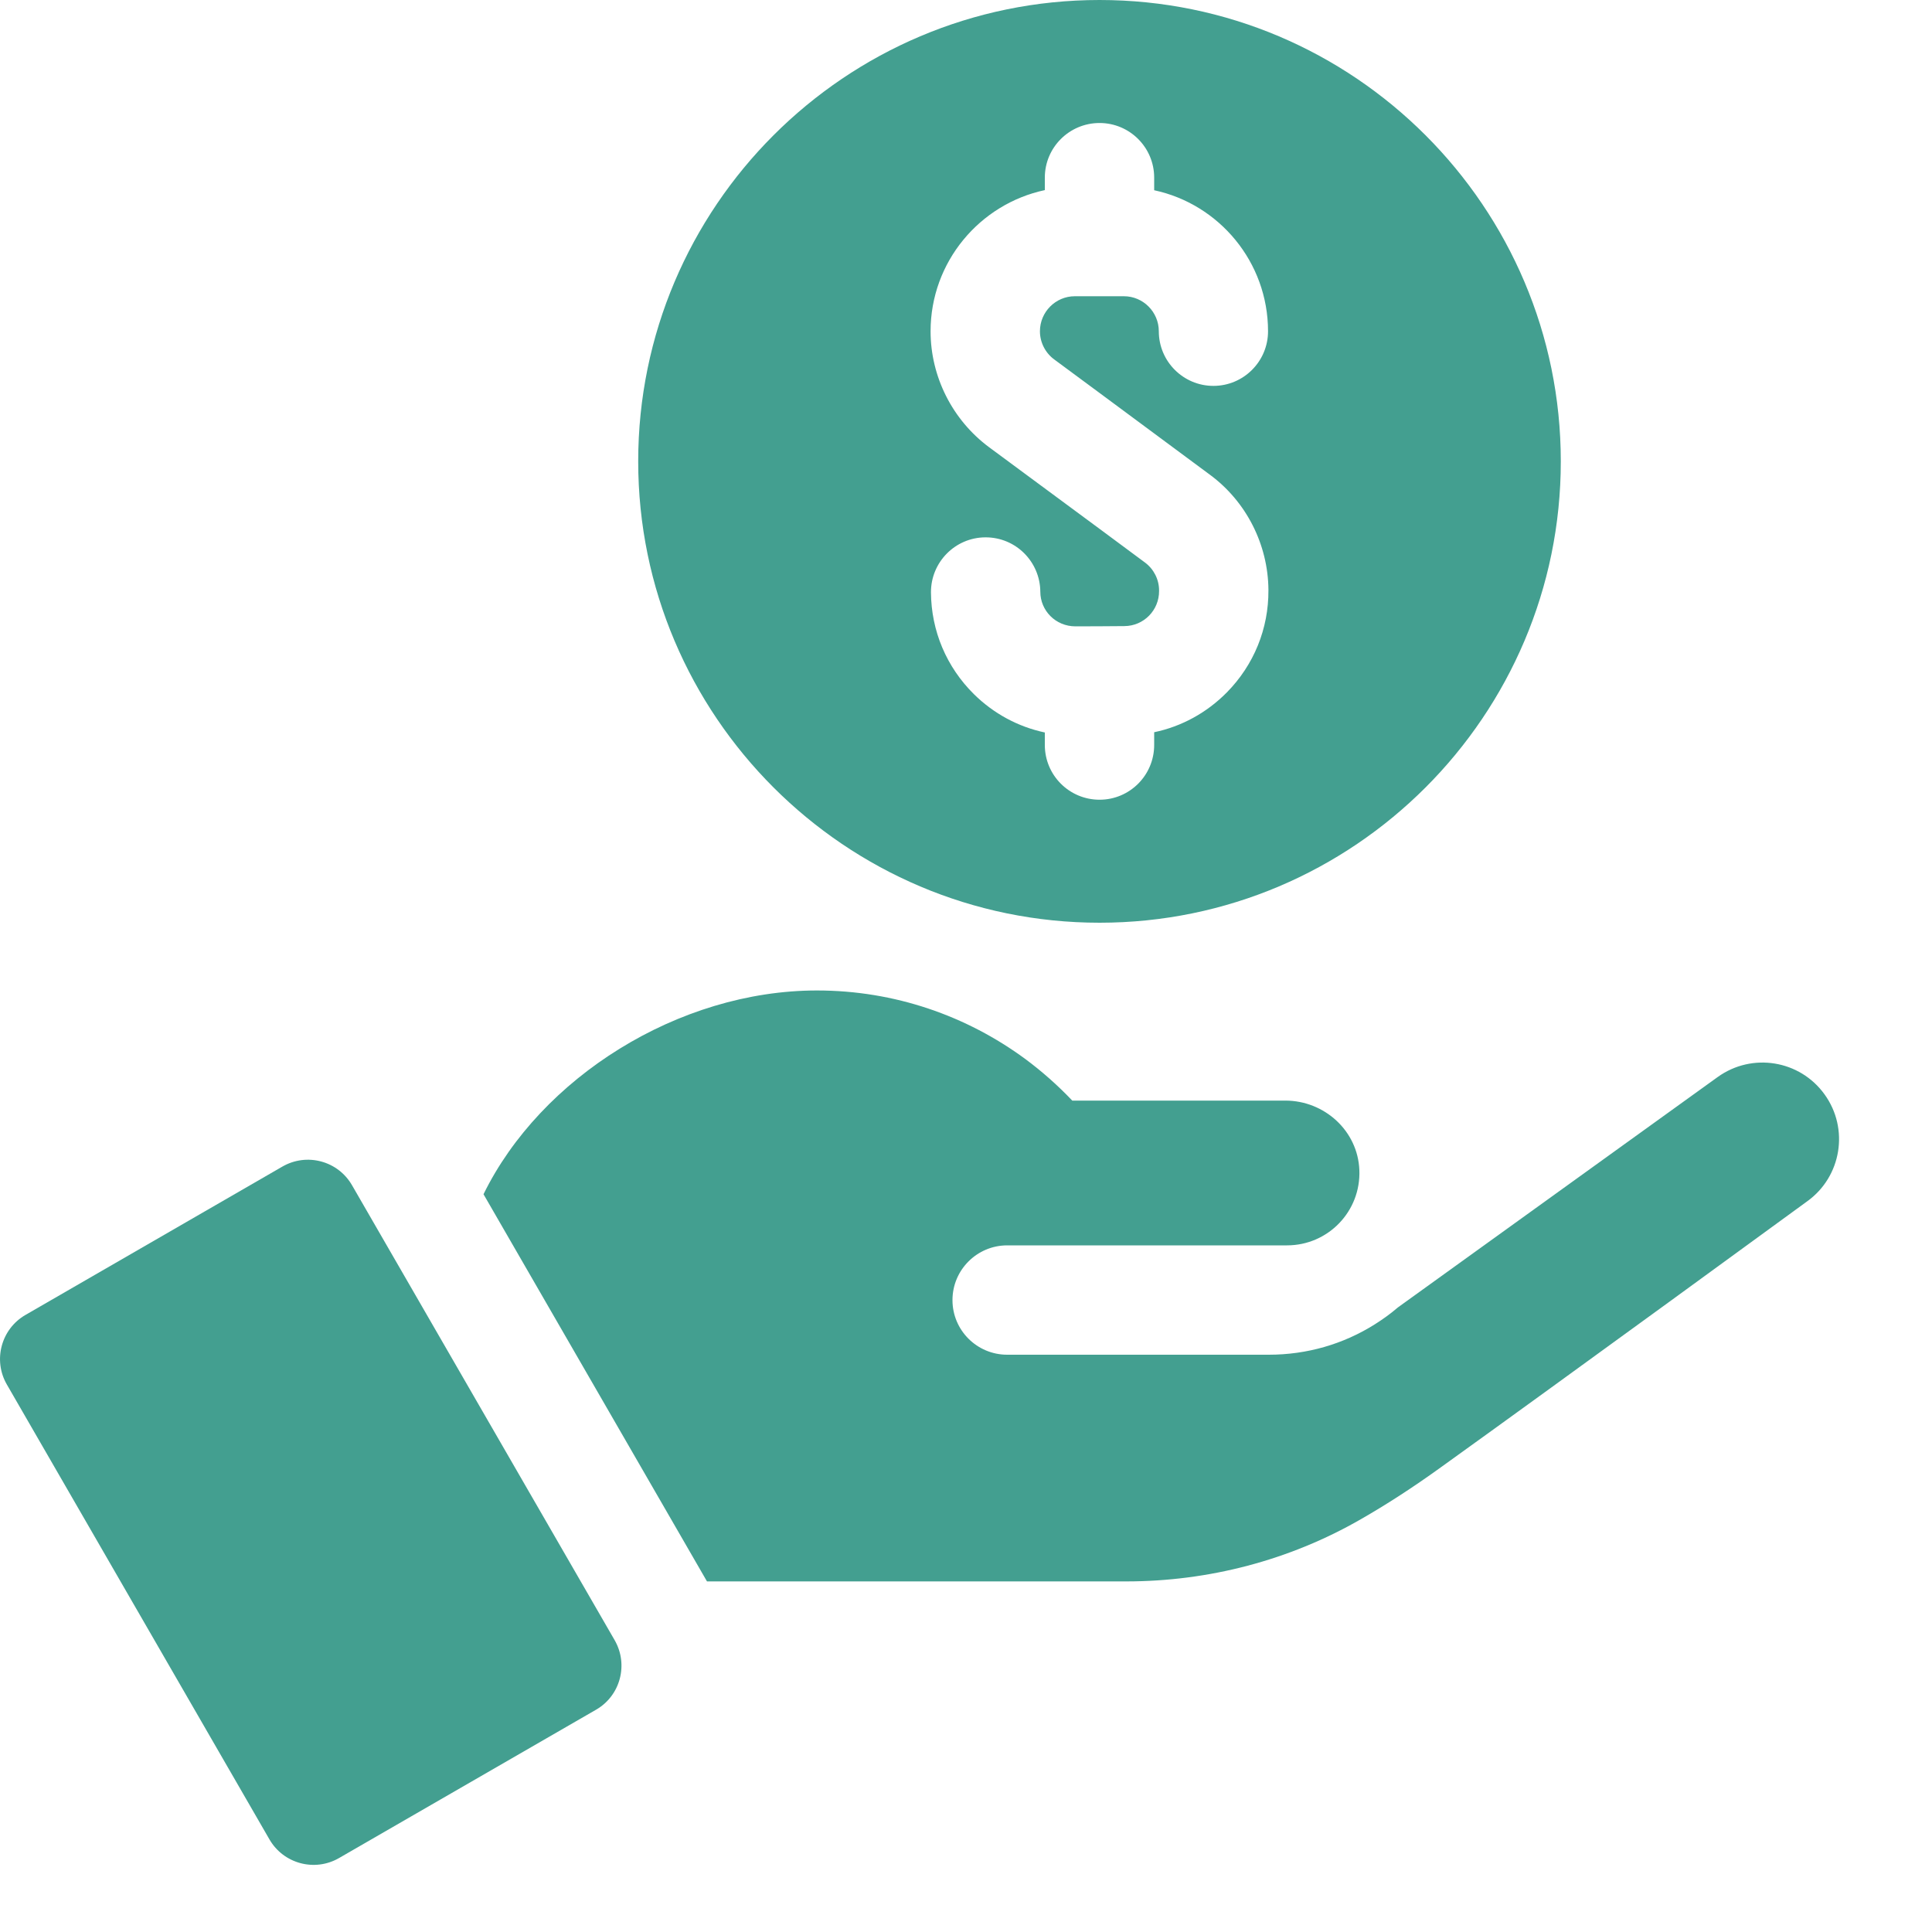 <svg width="15" height="15" viewBox="0 0 15 15" fill="none" xmlns="http://www.w3.org/2000/svg">
<path d="M8.537 7.164C10.512 7.164 12.118 5.557 12.118 3.582C12.118 1.607 10.512 0 8.537 0C6.562 0 4.955 1.607 4.955 3.582C4.955 5.557 6.562 7.164 8.537 7.164ZM8.112 1.476V1.379C8.112 1.145 8.302 0.955 8.537 0.955C8.771 0.955 8.961 1.145 8.961 1.379V1.477C9.466 1.585 9.845 2.035 9.845 2.572C9.845 2.806 9.655 2.996 9.421 2.996C9.187 2.996 8.997 2.806 8.997 2.572C8.997 2.422 8.875 2.3 8.726 2.3H8.345C8.196 2.3 8.074 2.422 8.074 2.572C8.074 2.657 8.115 2.739 8.184 2.79L8.537 3.051L9.394 3.686C9.676 3.894 9.845 4.227 9.848 4.578V4.582C9.85 4.881 9.735 5.163 9.525 5.376C9.369 5.534 9.173 5.641 8.961 5.685V5.784C8.961 6.019 8.771 6.209 8.537 6.209C8.302 6.209 8.112 6.019 8.112 5.784V5.687C7.905 5.643 7.715 5.541 7.561 5.389C7.348 5.178 7.23 4.898 7.228 4.599C7.227 4.365 7.416 4.173 7.65 4.172H7.653C7.886 4.172 8.075 4.36 8.077 4.594C8.077 4.74 8.195 4.863 8.35 4.863C8.584 4.862 8.497 4.863 8.73 4.861C8.88 4.86 9 4.738 8.999 4.588V4.584C8.999 4.499 8.958 4.418 8.889 4.367L8.537 4.106L7.679 3.472C7.395 3.261 7.225 2.925 7.225 2.572C7.225 2.034 7.606 1.584 8.112 1.476V1.476Z" fill="#439F90"/>
<path d="M2.733 9.202C2.624 9.013 2.383 8.948 2.193 9.057L0.198 10.209C0.009 10.318 -0.056 10.56 0.053 10.749L2.092 14.281C2.201 14.47 2.443 14.535 2.632 14.426L4.628 13.274C4.817 13.165 4.881 12.923 4.772 12.734L2.733 9.202Z" fill="#439F90"/>
<path d="M14.166 8.497C13.974 8.23 13.603 8.17 13.336 8.362C12.528 8.944 10.976 10.062 10.853 10.151C10.796 10.2 10.736 10.243 10.674 10.282C10.43 10.436 10.147 10.518 9.851 10.518H7.82C7.585 10.518 7.395 10.328 7.395 10.094C7.395 9.859 7.586 9.669 7.82 9.669H9.992C10.312 9.669 10.567 9.404 10.554 9.084C10.542 8.78 10.283 8.545 9.979 8.545H8.325C8.213 8.427 8.09 8.318 7.959 8.221C7.506 7.888 6.948 7.69 6.343 7.69C5.267 7.69 4.197 8.368 3.754 9.272L5.489 12.278H8.744C9.383 12.278 10.012 12.114 10.566 11.795C10.758 11.685 10.964 11.553 11.187 11.392C12.12 10.722 14.03 9.328 14.031 9.327C14.298 9.135 14.358 8.763 14.166 8.497V8.497Z" fill="#439F90"/>
</svg>
